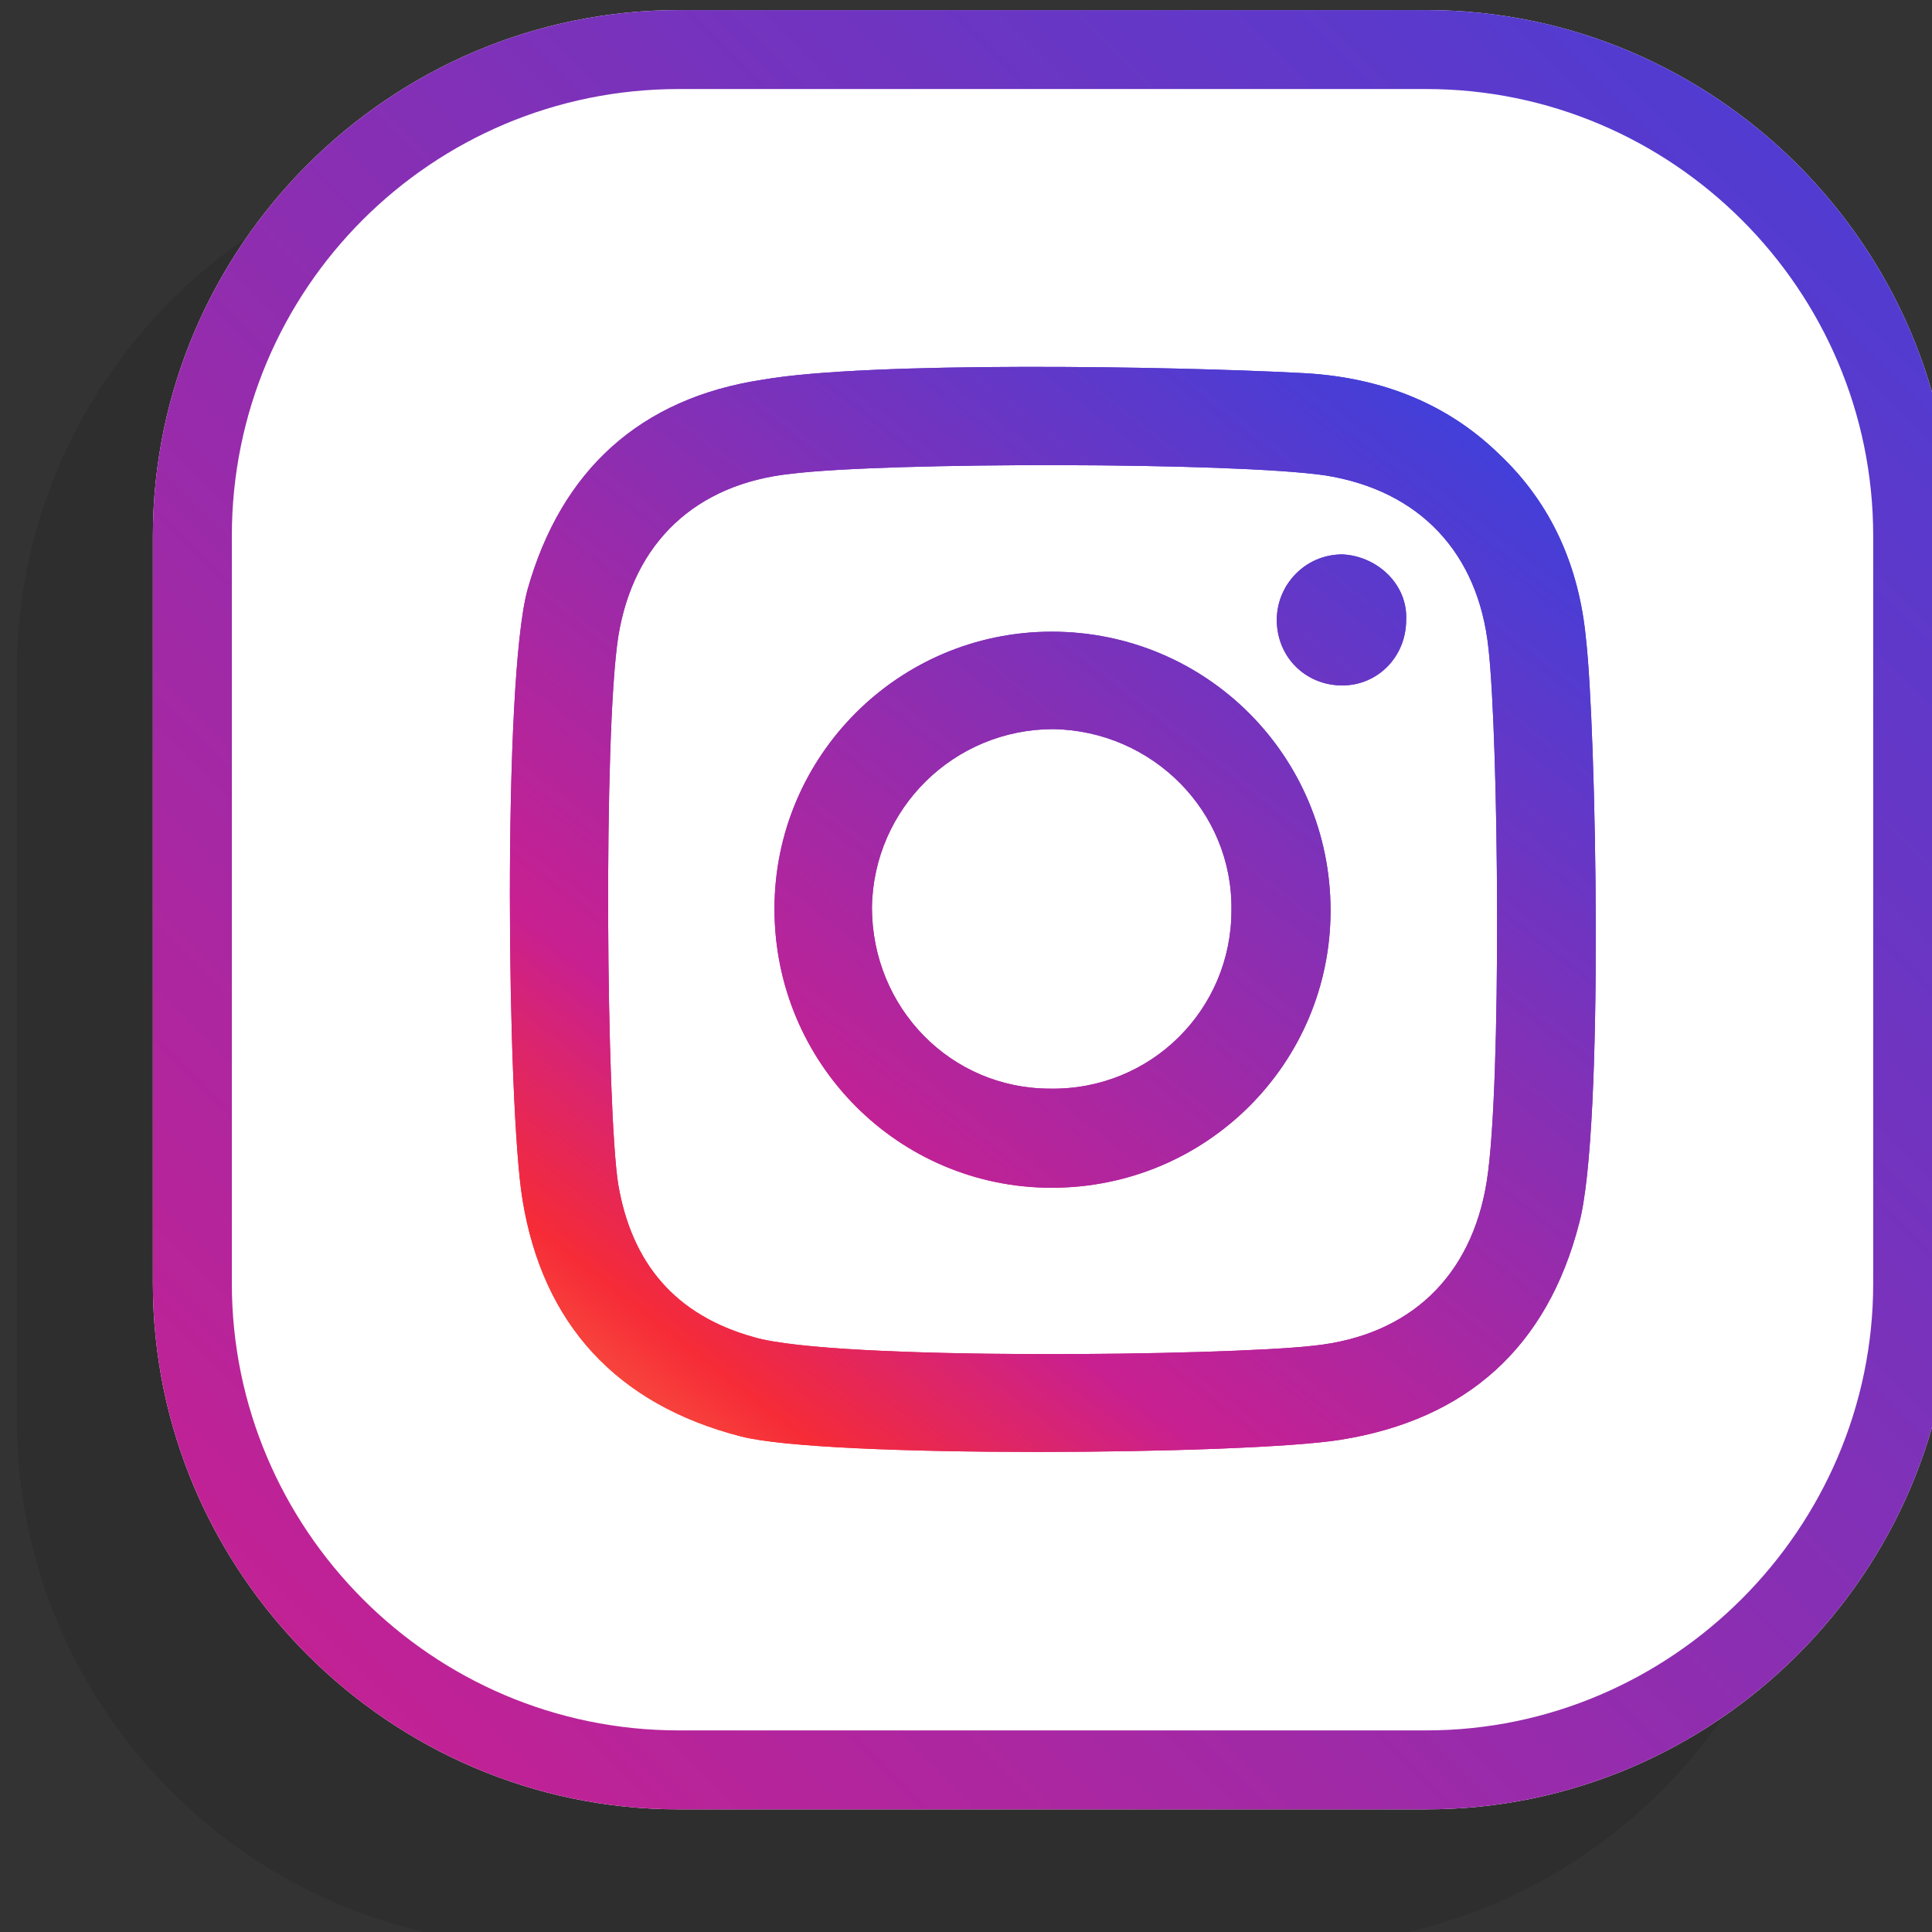 <svg version="1.2" xmlns="http://www.w3.org/2000/svg" viewBox="0 0 115 115" width="115" height="115">
	<rect x="0" y="0" width="115" height="115" fill="#333333" stroke="none"/>
	<title>13512</title>
	<defs>
		<linearGradient id="g1" x2="1" gradientUnits="userSpaceOnUse" gradientTransform="matrix(-177.351,177.351,-177.351,-177.351,180.622,43.271)">
			<stop offset=".011" stop-color="#3542e0"/>
			<stop offset=".624" stop-color="#c82091"/>
			<stop offset=".761" stop-color="#f62b37"/>
			<stop offset="1" stop-color="#ffc658"/>
		</linearGradient>
		<linearGradient id="g2" x2="1" gradientUnits="userSpaceOnUse" gradientTransform="matrix(-63.812,81.28,-81.32,-63.844,125.918,46.978)">
			<stop offset=".011" stop-color="#3542e0"/>
			<stop offset=".624" stop-color="#c82091"/>
			<stop offset=".761" stop-color="#f62b37"/>
			<stop offset="1" stop-color="#ffc658"/>
		</linearGradient>
		<linearGradient id="g3" x2="1" gradientUnits="userSpaceOnUse" gradientTransform="matrix(-63.812,81.28,-81.32,-63.844,125.918,46.978)">
			<stop offset=".011" stop-color="#3542e0"/>
			<stop offset=".624" stop-color="#c82091"/>
			<stop offset=".761" stop-color="#f62b37"/>
			<stop offset="1" stop-color="#ffc658"/>
		</linearGradient>
	</defs>
	<style>
		.s0 { opacity: .1;fill: #000000 } 
		.s1 { fill: #ffffff } 
		.s2 { fill: url(#g1) } 
		.s3 { fill: url(#g2) } 
		.s4 { fill: url(#g3) } 
	</style>
	<g id="Instagram">
		<g id="Folder 3">
			<path id="&lt;Path&gt;" class="s0" d="m76.8 115.8h-44.5c-17.3 0-31.3-14.1-31.3-31.3v-44.5c0-17.2 14-31.3 31.3-31.3h44.5c17.2 0 31.3 14.1 31.3 31.3v44.5c0 17.2-14.1 31.3-31.3 31.3z"/>
			<path id="&lt;Path&gt;" class="s1" d="m84.9 107.7h-44.5c-17.2 0-31.3-14.1-31.3-31.3v-44.5c0-17.2 14.1-31.3 31.3-31.3h44.5c17.2 0 31.3 14.1 31.3 31.3v44.5c0 17.2-14.1 31.3-31.3 31.3z"/>
			<path id="&lt;Compound Path&gt;" fill-rule="evenodd" class="s2" d="m116.2 31.9v44.5c0 17.2-14.1 31.3-31.3 31.3h-44.5c-17.2 0-31.3-14.1-31.3-31.3v-44.5c0-17.2 14.1-31.3 31.3-31.3h44.5c17.2 0 31.3 14.1 31.3 31.3zm-75.8-26.6c-14.7 0-26.6 11.9-26.6 26.6v44.5c0 14.6 11.9 26.6 26.6 26.6h44.5c14.6 0 26.6-12 26.6-26.6v-44.5c0-14.7-12-26.6-26.6-26.6z"/>
			<path id="&lt;Compound Path&gt;" fill-rule="evenodd" class="s3" d="m94 72.8c-1.9 7.4-6.7 11.7-14.2 12.9-5.6 0.9-30.7 1.1-35.7-0.2-7.4-1.9-11.8-6.7-13-14.1-0.9-5.4-1.2-30.8 0.3-36.3 2-7.1 6.7-11.4 14-12.5 6.3-1.1 24.4-0.8 32-0.4 4.4 0.2 8.5 1.6 11.8 4.8 3.2 3 4.8 6.8 5.2 11 0.6 5.1 1.1 29.2-0.4 34.8zm-5.4-34.2c-0.6-5.7-4.1-9.4-9.7-10.3-5.5-0.8-26.1-0.8-31.8-0.1-5.7 0.6-9.4 4.1-10.3 9.7-0.9 5.9-0.7 28.2 0 32.6 0.8 4.7 3.4 7.8 8.1 9.1 4.8 1.4 28.1 1.1 33.3 0.5 5.7-0.6 9.4-4.1 10.3-9.8 0.9-5.7 0.7-26.4 0.1-31.7zm-9.4 15.6c0 9.1-7.4 16.5-16.6 16.5-9.1 0-16.5-7.4-16.5-16.6 0-9.1 7.4-16.5 16.5-16.5 9.2 0 16.6 7.4 16.6 16.6zm-5.9 0c0.1-5.9-4.7-10.7-10.6-10.8-5.9 0-10.7 4.7-10.8 10.6 0 6 4.7 10.8 10.6 10.8 6 0.1 10.8-4.7 10.8-10.6zm10.4-17.3c0 2.2-1.7 3.9-3.8 3.9-2.2 0-3.9-1.7-3.9-3.9 0-2.1 1.7-3.9 3.9-3.9 2.1 0.1 3.9 1.8 3.8 3.9z"/>
			<path id="&lt;Compound Path&gt;" fill-rule="evenodd" class="s4" d="m94 72.8c-1.9 7.4-6.7 11.7-14.2 12.9-5.6 0.9-30.7 1.1-35.7-0.2-7.4-1.9-11.8-6.7-13-14.1-0.9-5.4-1.2-30.8 0.3-36.3 2-7.1 6.7-11.4 14-12.5 6.3-1.1 24.4-0.8 32-0.4 4.4 0.2 8.5 1.6 11.8 4.8 3.2 3 4.8 6.8 5.2 11 0.6 5.1 1.1 29.2-0.4 34.8zm-5.4-34.2c-0.6-5.7-4.1-9.4-9.7-10.3-5.5-0.8-26.1-0.8-31.8-0.1-5.7 0.6-9.4 4.1-10.3 9.7-0.9 5.9-0.7 28.2 0 32.6 0.8 4.7 3.4 7.8 8.1 9.1 4.8 1.4 28.1 1.1 33.3 0.5 5.7-0.6 9.4-4.1 10.3-9.8 0.9-5.7 0.7-26.4 0.1-31.7zm-9.4 15.6c0 9.1-7.4 16.5-16.6 16.5-9.1 0-16.5-7.4-16.5-16.6 0-9.1 7.4-16.5 16.5-16.5 9.2 0 16.6 7.4 16.6 16.6zm-5.9 0c0.1-5.9-4.7-10.7-10.6-10.8-5.9 0-10.7 4.7-10.8 10.6 0 6 4.7 10.8 10.6 10.8 6 0.1 10.8-4.7 10.8-10.6zm10.4-17.3c0 2.2-1.7 3.9-3.8 3.9-2.2 0-3.9-1.7-3.9-3.9 0-2.1 1.7-3.9 3.9-3.9 2.1 0.1 3.9 1.8 3.8 3.9z"/>
		</g>
	</g>
</svg>